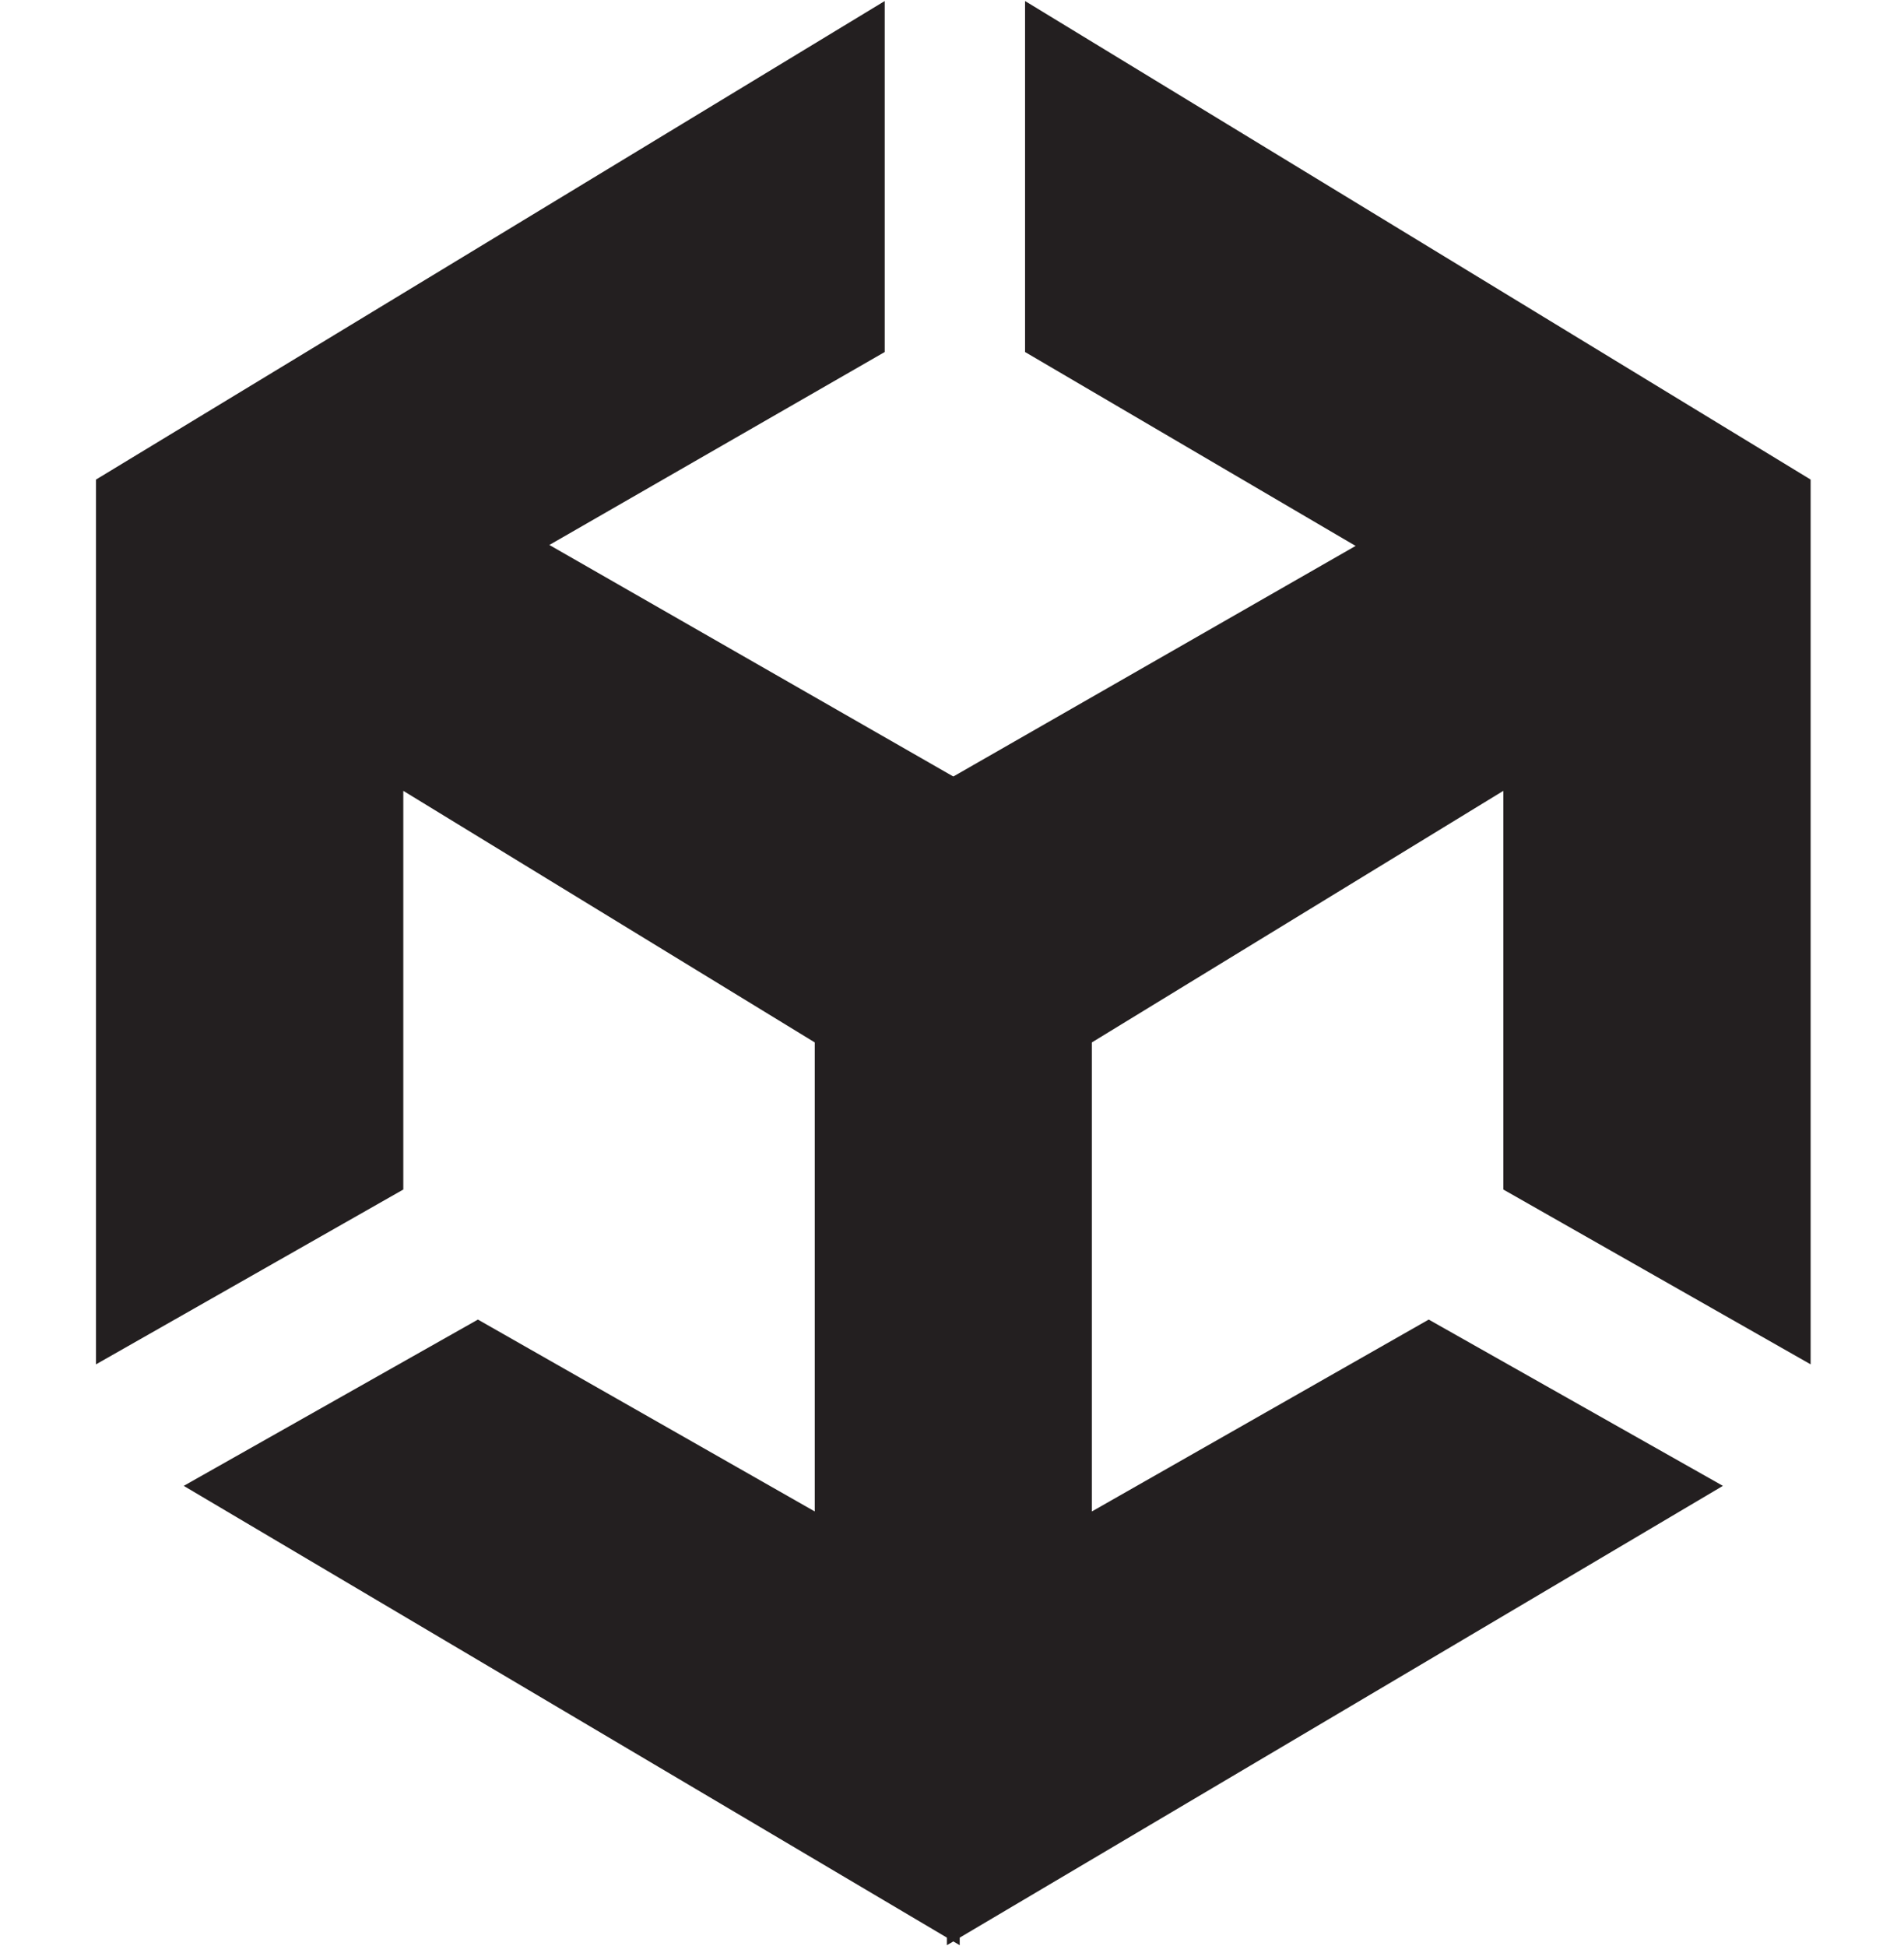 <?xml version="1.0" encoding="UTF-8"?>
<svg id="Unity" xmlns="http://www.w3.org/2000/svg" viewBox="0 0 5582.01 5705.52">
  <defs>
    <style>
      .cls-1 {
        fill: #231f20;
      }
    </style>
  </defs>
  <polygon class="cls-1" points="2776.1 5702.51 2776.1 2287.15 4313.6 1405.9 5308.26 1405.9 5308.26 3999.65 4407.35 3487.15 4407.35 2318.4 3201.1 3055.9 3201.1 4430.9 4188.6 3868.4 5051.1 4355.9 2776.1 5702.51"/>
  <polygon class="cls-1" points="2813.62 5702.51 2813.62 2287.15 1276.12 1405.9 281.46 1405.9 281.46 3999.65 1182.37 3487.15 1182.37 2318.4 2388.62 3055.9 2388.62 4430.9 1401.12 3868.4 538.62 4355.9 2813.62 5702.51"/>
  <polygon class="cls-1" points="281.46 1405.88 2593.77 3.01 2593.77 1031.96 1357.06 1743.49 281.46 1405.88"/>
  <path class="cls-1" d="m3005.19,3.01l2303.07,1402.86c-390.09,96.86-780.17,193.72-1170.26,290.58-377.61-221.5-755.21-443-1132.82-664.5V3.01Z"/>
</svg>